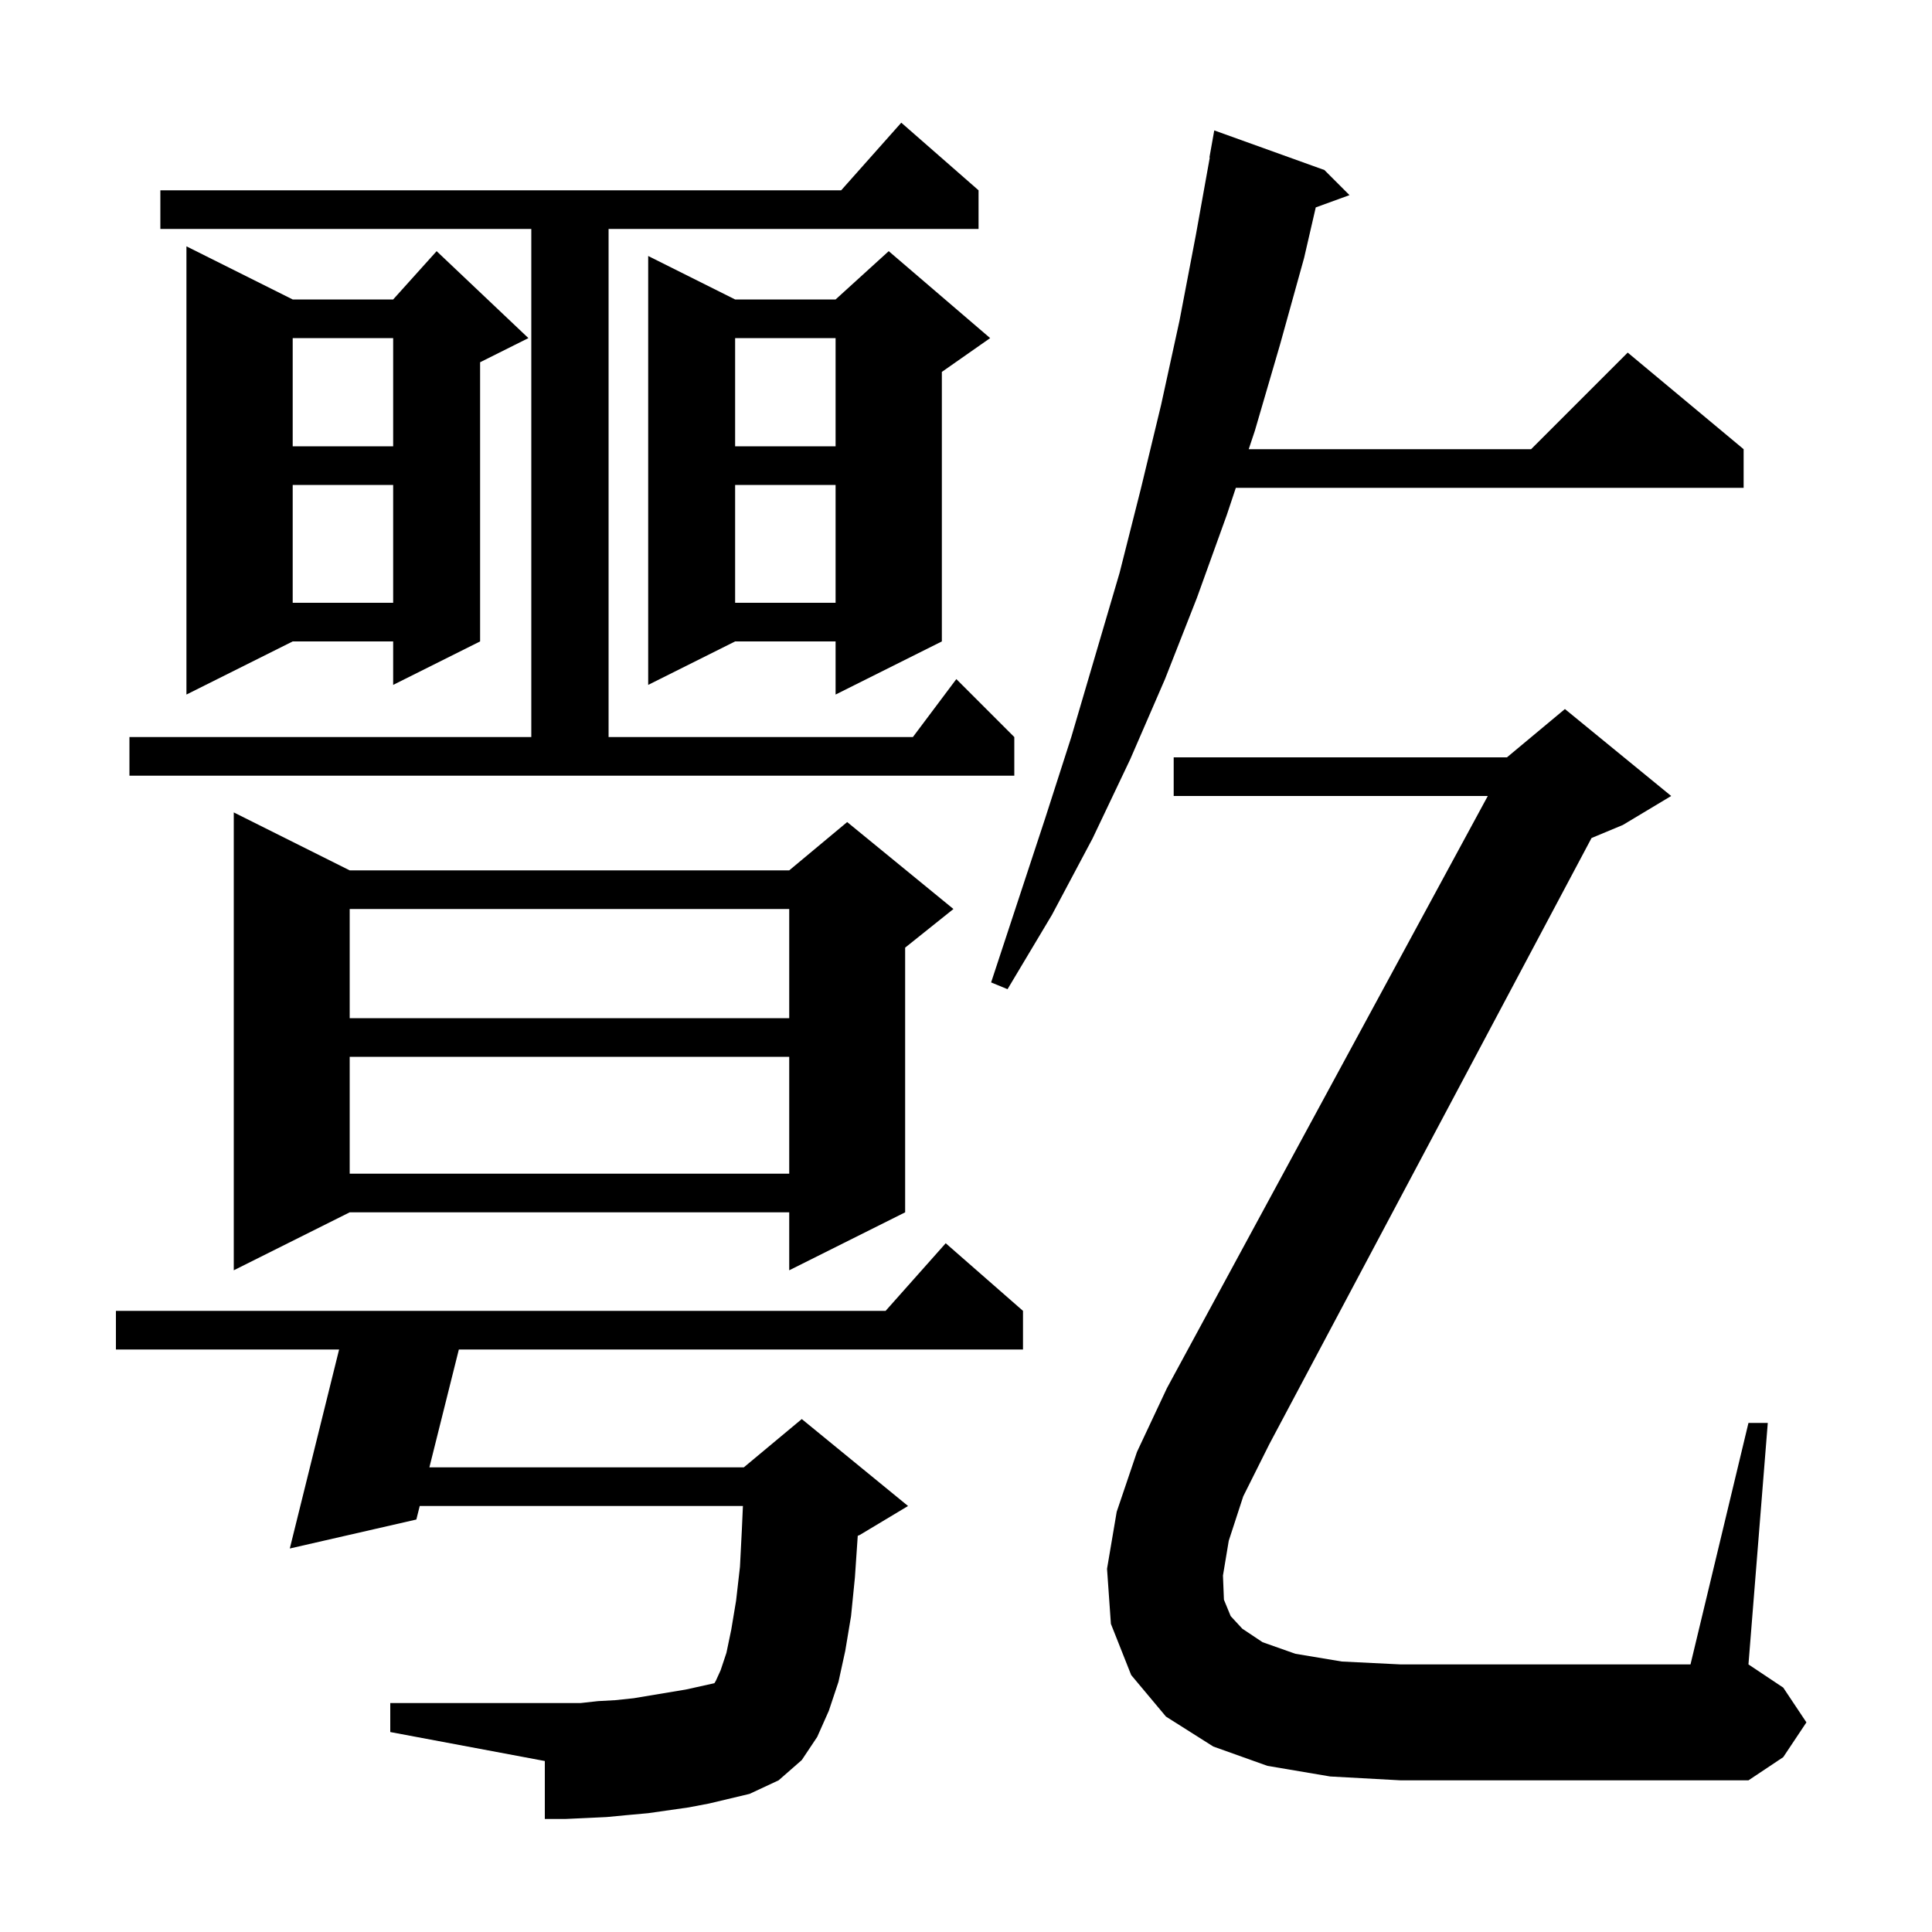 <svg xmlns="http://www.w3.org/2000/svg" xmlns:xlink="http://www.w3.org/1999/xlink" version="1.1" baseProfile="full" viewBox="0 0 200 200" width="200" height="200">
<g fill="black">
<path d="M 71.3 187.1 L 67.1 187.7 L 64.9 187.9 L 62.8 188.1 L 60.7 188.2 L 58.5 188.3 L 56.4 188.3 L 56.4 182.3 L 40.4 179.3 L 40.4 176.3 L 60.1 176.3 L 61.9 176.1 L 63.7 176.0 L 65.6 175.8 L 71.0 174.9 L 73.954 174.244 L 74.1 174.0 L 74.6 172.9 L 75.2 171.1 L 75.7 168.7 L 76.2 165.7 L 76.6 162.2 L 76.8 158.3 L 76.907 155.9 L 43.45 155.9 L 43.1 157.3 L 30.0 160.3 L 35.104 139.7 L 12.0 139.7 L 12.0 135.7 L 91.678 135.7 L 97.9 128.7 L 105.9 135.7 L 105.9 139.7 L 47.5 139.7 L 44.45 151.9 L 77.0 151.9 L 83.0 146.9 L 94.0 155.9 L 89.0 158.9 L 88.794 158.986 L 88.5 163.3 L 88.1 167.3 L 87.5 170.9 L 86.8 174.1 L 85.8 177.1 L 84.6 179.8 L 83.0 182.2 L 80.6 184.3 L 77.6 185.7 L 73.4 186.7 Z M 127.2 159.5 L 126.6 163.1 L 126.7 165.6 L 127.4 167.3 L 128.6 168.6 L 130.7 170.0 L 134.1 171.2 L 138.9 172.0 L 145.0 172.3 L 175.0 172.3 L 181.0 147.3 L 183.0 147.3 L 181.0 172.3 L 184.6 174.7 L 187.0 178.3 L 184.6 181.9 L 181.0 184.3 L 145.0 184.3 L 137.7 183.9 L 131.2 182.8 L 125.6 180.8 L 120.7 177.7 L 117.1 173.4 L 115.0 168.1 L 114.6 162.4 L 115.6 156.5 L 117.7 150.3 L 120.8 143.7 L 154.016 82.4 L 121.5 82.4 L 121.5 78.4 L 156.0 78.4 L 162.0 73.4 L 173.0 82.4 L 168.0 85.4 L 164.755 86.752 L 131.4 149.5 L 128.7 154.9 Z M 36.2 90.1 L 81.7 90.1 L 87.7 85.1 L 98.7 94.1 L 93.7 98.1 L 93.7 125.5 L 81.7 131.5 L 81.7 125.5 L 36.2 125.5 L 24.2 131.5 L 24.2 84.1 Z M 36.2 109.4 L 36.2 121.5 L 81.7 121.5 L 81.7 109.4 Z M 36.2 94.1 L 36.2 105.4 L 81.7 105.4 L 81.7 94.1 Z M 137.1 17.6 L 139.7 20.2 L 136.207 21.47 L 135.0 26.7 L 132.5 35.7 L 129.9 44.6 L 129.267 46.5 L 158.5 46.5 L 168.5 36.5 L 180.5 46.5 L 180.5 50.5 L 127.933 50.5 L 127.0 53.3 L 123.9 61.9 L 120.6 70.3 L 117.0 78.6 L 113.1 86.8 L 108.9 94.7 L 104.3 102.4 L 102.6 101.7 L 108.2 84.7 L 110.9 76.3 L 115.9 59.3 L 118.1 50.6 L 120.2 41.9 L 122.1 33.2 L 123.8 24.3 L 125.237 16.304 L 125.2 16.3 L 125.7 13.5 Z M 13.4 76.3 L 55.0 76.3 L 55.0 23.7 L 16.6 23.7 L 16.6 19.7 L 87.078 19.7 L 93.3 12.7 L 101.3 19.7 L 101.3 23.7 L 63.0 23.7 L 63.0 76.3 L 94.5 76.3 L 99.0 70.3 L 105.0 76.3 L 105.0 80.3 L 13.4 80.3 Z M 102.5 35.0 L 97.5 38.5 L 97.5 66.4 L 86.5 71.9 L 86.5 66.4 L 76.1 66.4 L 67.1 70.9 L 67.1 26.5 L 76.1 31.0 L 86.5 31.0 L 92.0 26.0 Z M 30.3 31.0 L 40.7 31.0 L 45.2 26.0 L 54.7 35.0 L 49.7 37.5 L 49.7 66.4 L 40.7 70.9 L 40.7 66.4 L 30.3 66.4 L 19.3 71.9 L 19.3 25.5 Z M 76.1 50.2 L 76.1 62.4 L 86.5 62.4 L 86.5 50.2 Z M 30.3 50.2 L 30.3 62.4 L 40.7 62.4 L 40.7 50.2 Z M 76.1 35.0 L 76.1 46.2 L 86.5 46.2 L 86.5 35.0 Z M 30.3 35.0 L 30.3 46.2 L 40.7 46.2 L 40.7 35.0 Z " />
</g>
</svg>
